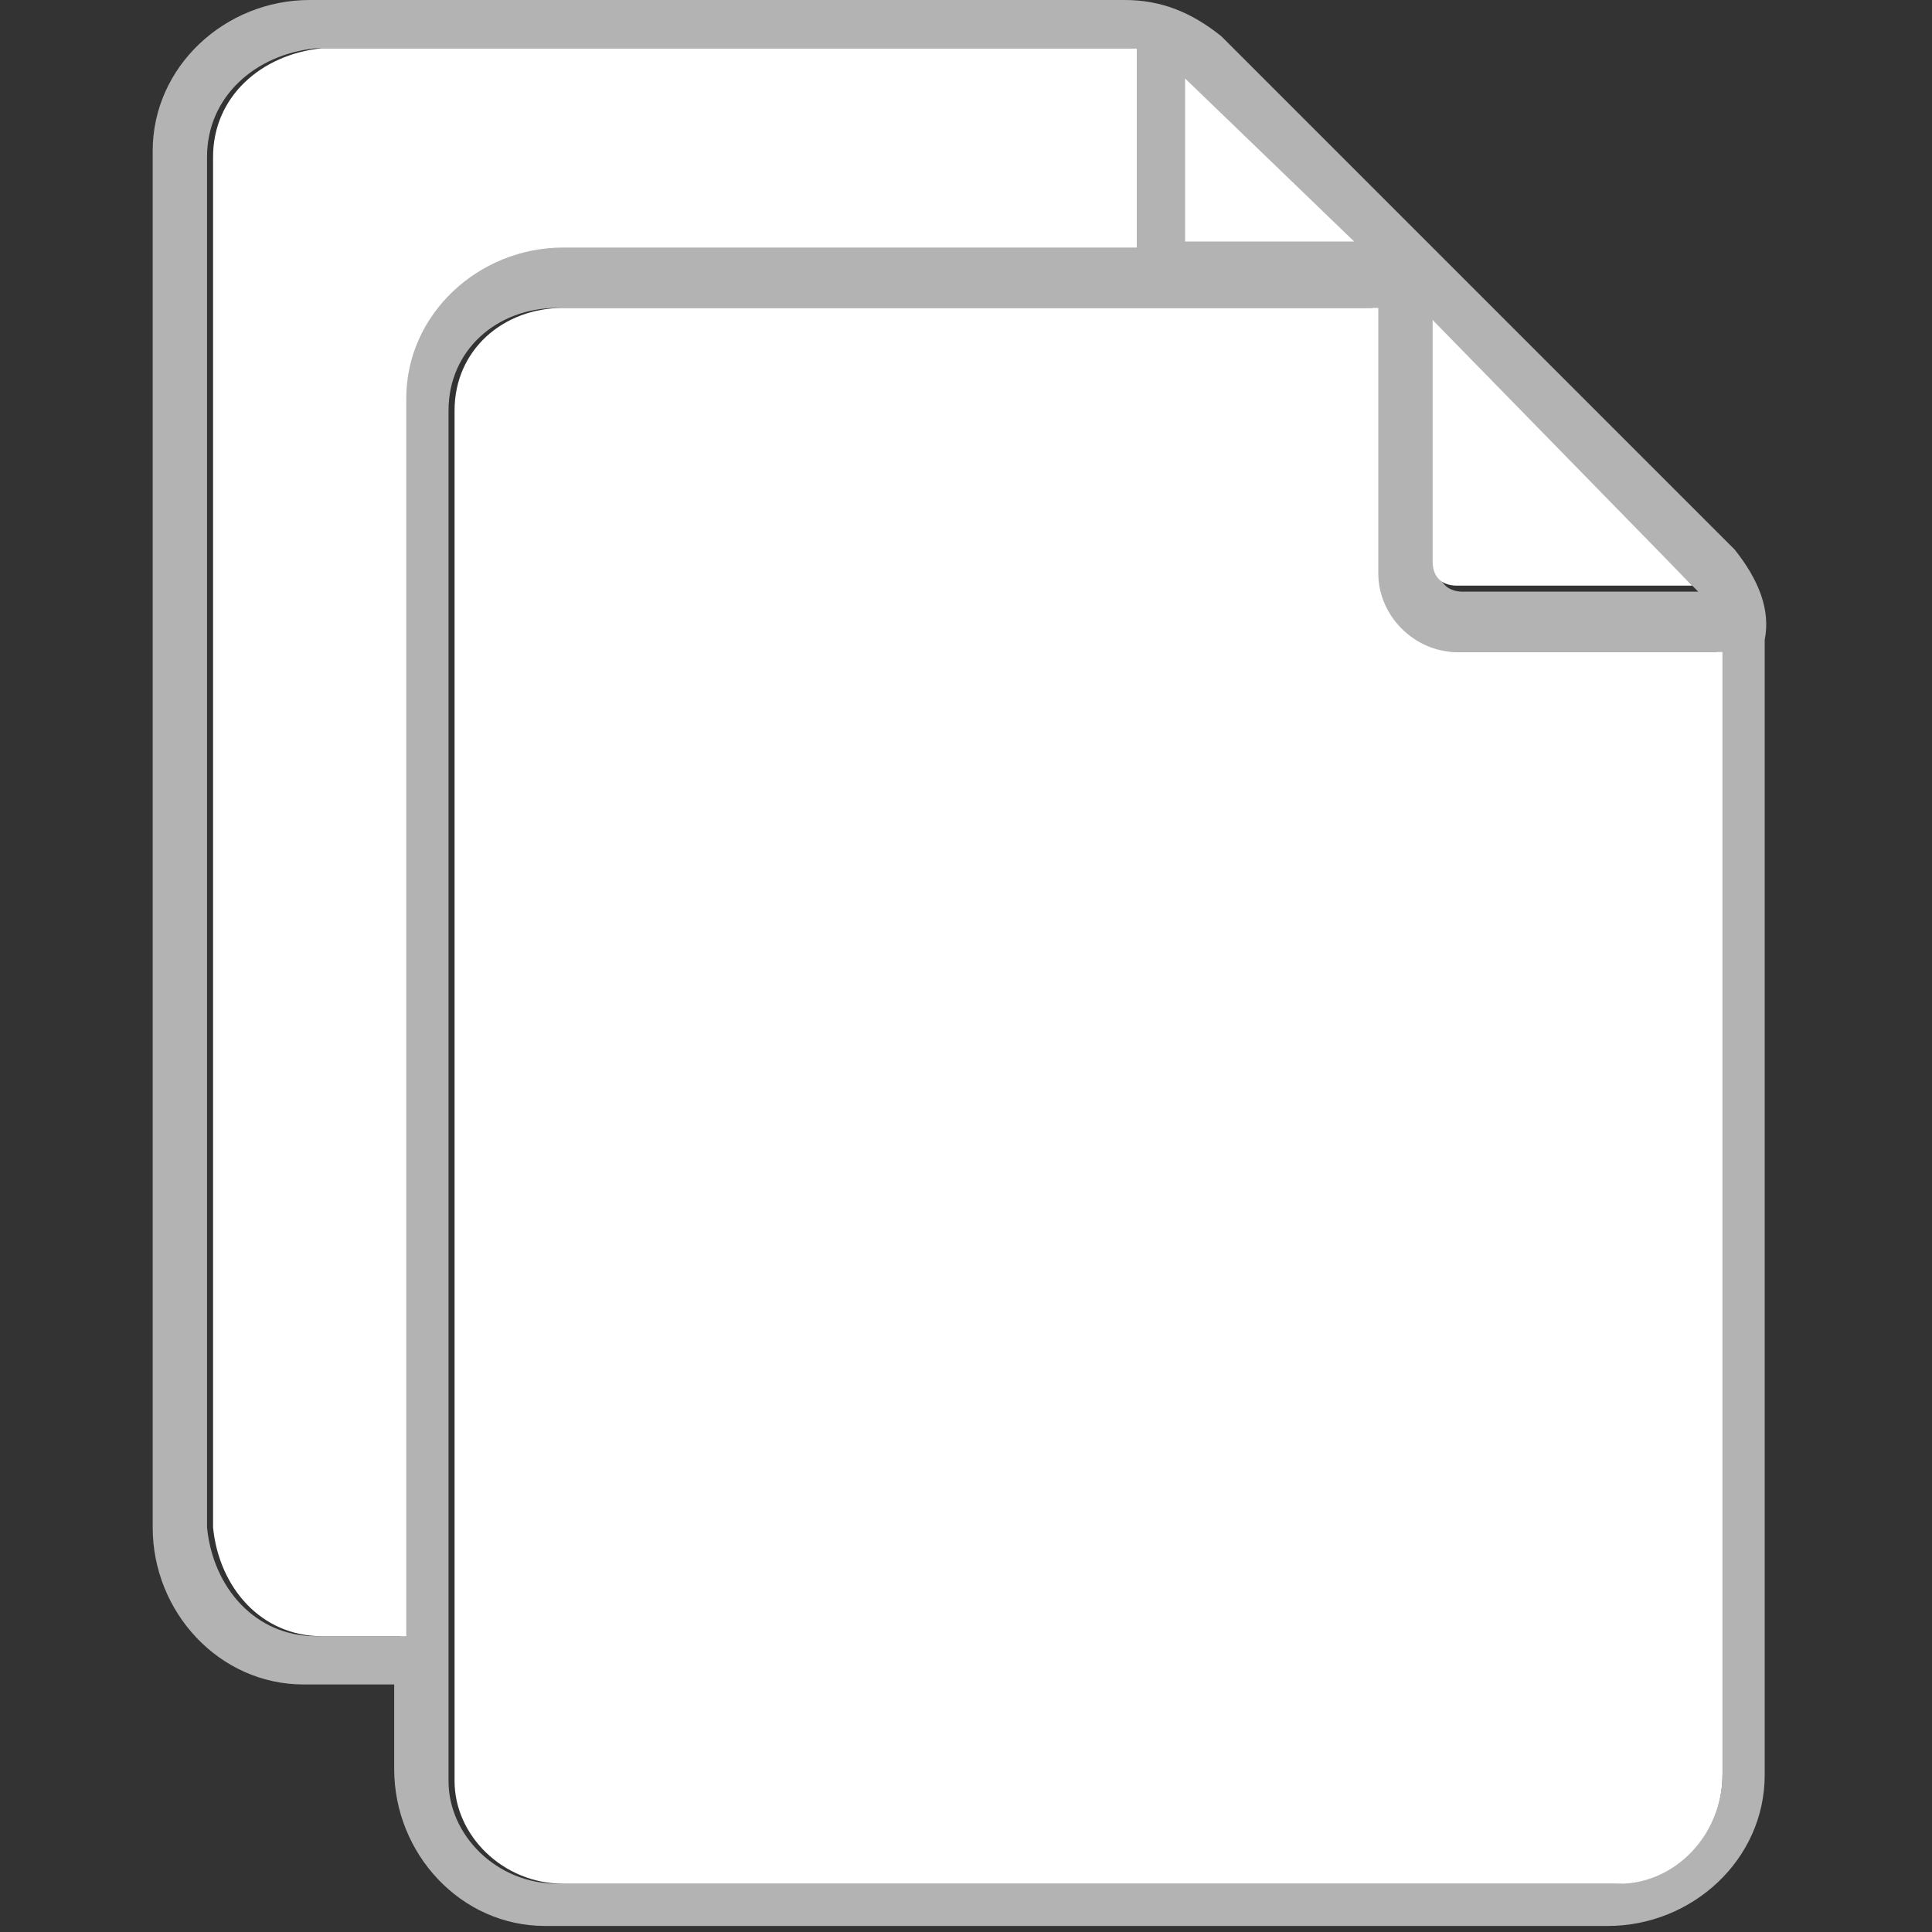 <svg version="1.1" id="Layer_1" xmlns="http://www.w3.org/2000/svg" xmlns:xlink="http://www.w3.org/1999/xlink" x="0px" y="0px" width="32" height="32"
	 viewBox="0 0 32 32" style="enable-background:new 0 0 32 32;" xml:space="preserve">
<rect x="0" y="0" width="32" height="32" fill="#333333" stroke="none"/>
<g>
	<g>
		<g id="acrobat_parcel_generic_32">
			<g id="filetype_multiple_32" transform="translate(-4127 -656)">
				<g id="Group_56320" transform="translate(-6102 -6608)">
					<g id="filetype_generic_32" transform="translate(5542.529 5424)">
						<g id="Group_56321-2" transform="translate(3 4)">
							<path fill="#B3B3B3" d="M4712.2,1845.1l-8.5-8.5c-0.5-0.4-1-0.6-1.6-0.6h-13.5c-1.4,0-2.6,1.1-2.6,2.5v22.8
								c0,1.4,1.1,2.6,2.5,2.6h1.5v1.4c0,1.4,1.1,2.6,2.5,2.6h17.6c1.4,0,2.6-1.1,2.6-2.5v-18.8
								C4712.8,1846.1,4712.6,1845.6,4712.2,1845.1z M4707.2,1841.4l4.4,4.4h-3.9c-0.2,0-0.4-0.1-0.4-0.4V1841.4z M4690.1,1842.6
								v20.5h-1.4c-1,0-1.7-0.8-1.8-1.8v-22.7c0-1,0.8-1.7,1.8-1.8h13.6v3.2h-9.5C4691.3,1840,4690.2,1841.2,4690.1,1842.6z
								 M4712,1865.4L4712,1865.4c0,1-0.8,1.8-1.8,1.8h-17.5c-1,0-1.8-0.8-1.8-1.7v-22.7c0-1,0.8-1.7,1.8-1.7h13.5v4.4
								c0,0.7,0.6,1.3,1.3,1.3h4.4V1865.4z"/>
							<path fill="#FFFFFF" d="M4712,1846.6v18.8h0c0,1-0.8,1.8-1.7,1.8h-17.5c-1,0-1.8-0.8-1.8-1.7v-22.7c0-1,0.8-1.7,1.8-1.7h13.5
								v4.4c0,0.7,0.6,1.3,1.3,1.3H4712z"/>
							<path fill="#FFFFFF" d="M4702.3,1836.9v3.2h-9.5c-1.4,0-2.6,1.1-2.6,2.5v20.5h-1.4c-1,0-1.7-0.8-1.8-1.8v-22.7
								c0-1,0.8-1.7,1.8-1.8H4702.3z"/>
							<polygon fill="#FFFFFF" points="4705.9,1840 4703.1,1840 4703.1,1837.3 							"/>
							<path fill="#FFFFFF" d="M4711.5,1845.7h-3.9c-0.2,0-0.4-0.1-0.4-0.4v-4L4711.5,1845.7z"/>
						</g>
					</g>
				</g>
			</g>
		</g>
	</g>
</g>
</svg>
